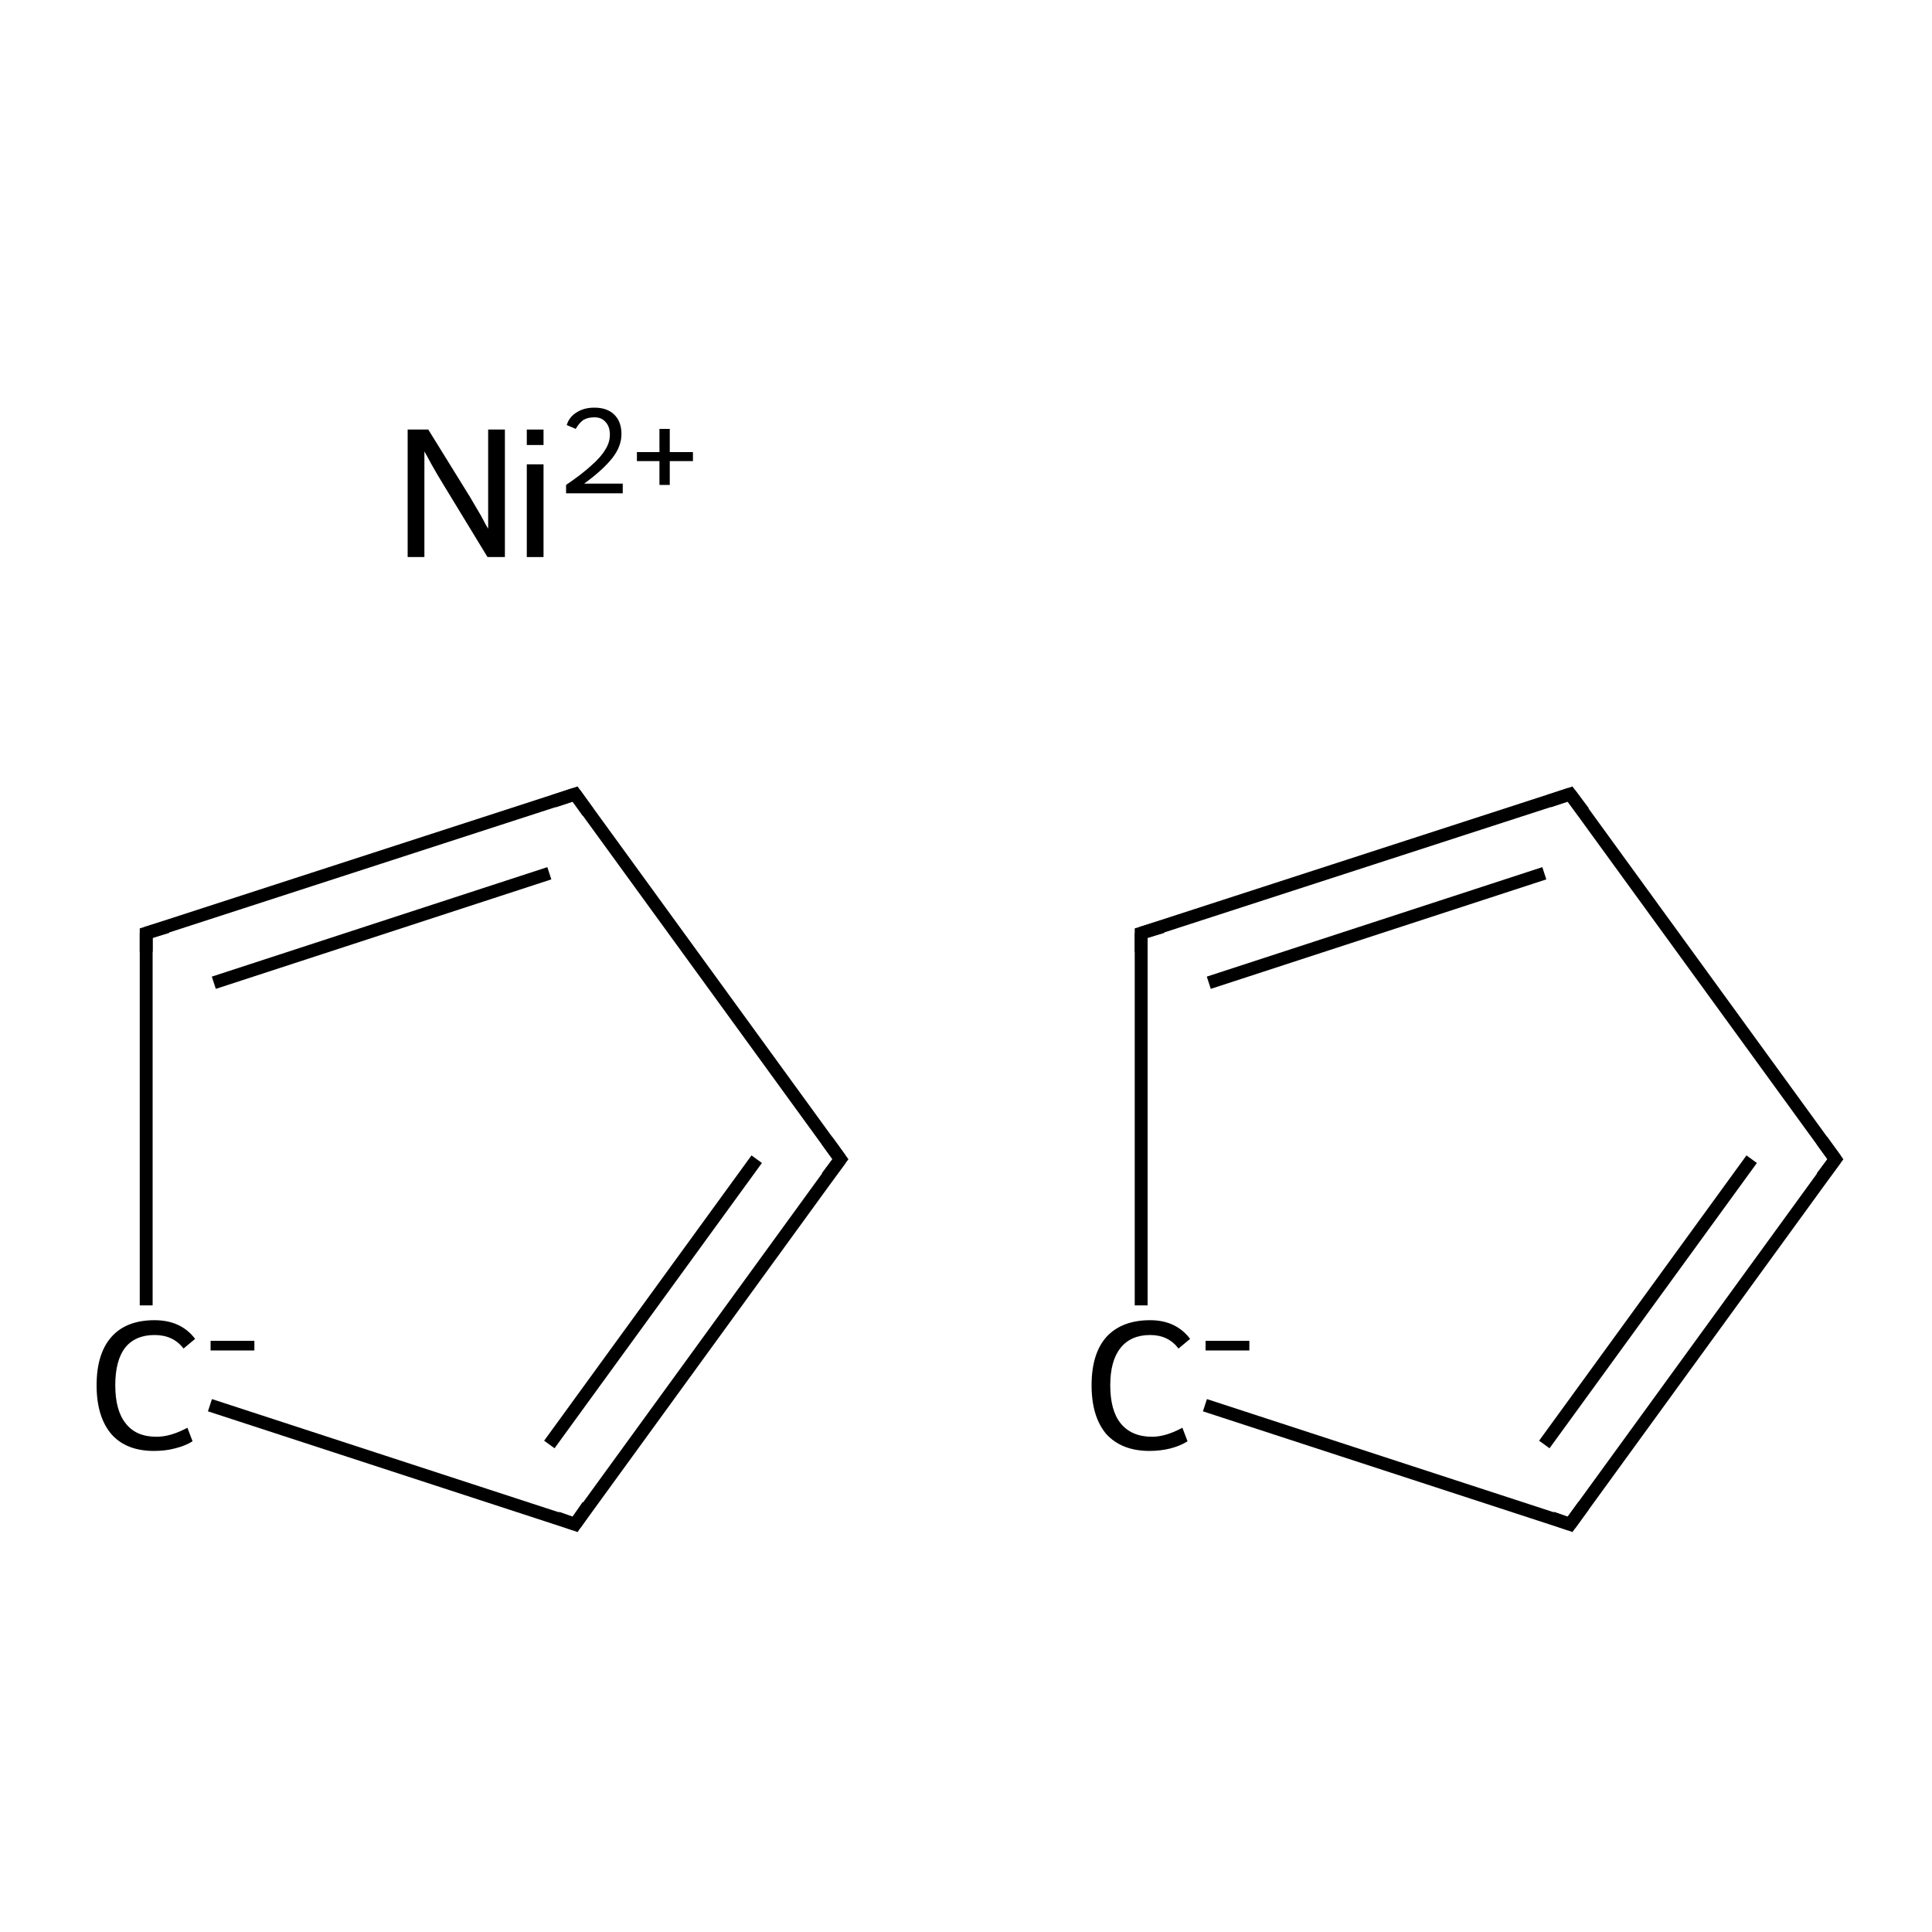 <?xml version='1.0' encoding='iso-8859-1'?>
<svg version='1.1' baseProfile='full'
              xmlns='http://www.w3.org/2000/svg'
                      xmlns:rdkit='http://www.rdkit.org/xml'
                      xmlns:xlink='http://www.w3.org/1999/xlink'
                  xml:space='preserve'
width='300px' height='300px' viewBox='0 0 300 300'>
<!-- END OF HEADER -->
<rect style='opacity:1.0;fill:#FFFFFF;stroke:none' width='300.0' height='300.0' x='0.0' y='0.0'> </rect>
<path class='bond-0 atom-1 atom-2' d='M 130.5,180.0 L 89.3,123.3' style='fill:none;fill-rule:evenodd;stroke:#000000;stroke-width:2.0px;stroke-linecap:butt;stroke-linejoin:miter;stroke-opacity:1' />
<path class='bond-1 atom-2 atom-3' d='M 89.3,123.3 L 22.7,144.9' style='fill:none;fill-rule:evenodd;stroke:#000000;stroke-width:2.0px;stroke-linecap:butt;stroke-linejoin:miter;stroke-opacity:1' />
<path class='bond-1 atom-2 atom-3' d='M 85.3,135.6 L 33.2,152.6' style='fill:none;fill-rule:evenodd;stroke:#000000;stroke-width:2.0px;stroke-linecap:butt;stroke-linejoin:miter;stroke-opacity:1' />
<path class='bond-2 atom-3 atom-4' d='M 22.7,144.9 L 22.7,202.7' style='fill:none;fill-rule:evenodd;stroke:#000000;stroke-width:2.0px;stroke-linecap:butt;stroke-linejoin:miter;stroke-opacity:1' />
<path class='bond-3 atom-4 atom-5' d='M 32.6,218.2 L 89.3,236.7' style='fill:none;fill-rule:evenodd;stroke:#000000;stroke-width:2.0px;stroke-linecap:butt;stroke-linejoin:miter;stroke-opacity:1' />
<path class='bond-4 atom-6 atom-7' d='M 285.0,180.0 L 243.8,123.3' style='fill:none;fill-rule:evenodd;stroke:#000000;stroke-width:2.0px;stroke-linecap:butt;stroke-linejoin:miter;stroke-opacity:1' />
<path class='bond-5 atom-7 atom-8' d='M 243.8,123.3 L 177.2,144.9' style='fill:none;fill-rule:evenodd;stroke:#000000;stroke-width:2.0px;stroke-linecap:butt;stroke-linejoin:miter;stroke-opacity:1' />
<path class='bond-5 atom-7 atom-8' d='M 239.8,135.6 L 187.7,152.6' style='fill:none;fill-rule:evenodd;stroke:#000000;stroke-width:2.0px;stroke-linecap:butt;stroke-linejoin:miter;stroke-opacity:1' />
<path class='bond-6 atom-8 atom-9' d='M 177.2,144.9 L 177.2,202.7' style='fill:none;fill-rule:evenodd;stroke:#000000;stroke-width:2.0px;stroke-linecap:butt;stroke-linejoin:miter;stroke-opacity:1' />
<path class='bond-7 atom-9 atom-10' d='M 187.1,218.2 L 243.8,236.7' style='fill:none;fill-rule:evenodd;stroke:#000000;stroke-width:2.0px;stroke-linecap:butt;stroke-linejoin:miter;stroke-opacity:1' />
<path class='bond-8 atom-5 atom-1' d='M 89.3,236.7 L 130.5,180.0' style='fill:none;fill-rule:evenodd;stroke:#000000;stroke-width:2.0px;stroke-linecap:butt;stroke-linejoin:miter;stroke-opacity:1' />
<path class='bond-8 atom-5 atom-1' d='M 85.3,224.3 L 117.5,180.0' style='fill:none;fill-rule:evenodd;stroke:#000000;stroke-width:2.0px;stroke-linecap:butt;stroke-linejoin:miter;stroke-opacity:1' />
<path class='bond-9 atom-10 atom-6' d='M 243.8,236.7 L 285.0,180.0' style='fill:none;fill-rule:evenodd;stroke:#000000;stroke-width:2.0px;stroke-linecap:butt;stroke-linejoin:miter;stroke-opacity:1' />
<path class='bond-9 atom-10 atom-6' d='M 239.8,224.3 L 272.0,180.0' style='fill:none;fill-rule:evenodd;stroke:#000000;stroke-width:2.0px;stroke-linecap:butt;stroke-linejoin:miter;stroke-opacity:1' />
<path d='M 128.4,177.1 L 130.5,180.0 L 128.4,182.8' style='fill:none;stroke:#000000;stroke-width:2.0px;stroke-linecap:butt;stroke-linejoin:miter;stroke-miterlimit:10;stroke-opacity:1;' />
<path d='M 91.3,126.1 L 89.3,123.3 L 86.0,124.4' style='fill:none;stroke:#000000;stroke-width:2.0px;stroke-linecap:butt;stroke-linejoin:miter;stroke-miterlimit:10;stroke-opacity:1;' />
<path d='M 26.0,143.9 L 22.7,144.9 L 22.7,147.8' style='fill:none;stroke:#000000;stroke-width:2.0px;stroke-linecap:butt;stroke-linejoin:miter;stroke-miterlimit:10;stroke-opacity:1;' />
<path d='M 86.5,235.7 L 89.3,236.7 L 91.3,233.8' style='fill:none;stroke:#000000;stroke-width:2.0px;stroke-linecap:butt;stroke-linejoin:miter;stroke-miterlimit:10;stroke-opacity:1;' />
<path d='M 282.9,177.1 L 285.0,180.0 L 282.9,182.8' style='fill:none;stroke:#000000;stroke-width:2.0px;stroke-linecap:butt;stroke-linejoin:miter;stroke-miterlimit:10;stroke-opacity:1;' />
<path d='M 245.9,126.1 L 243.8,123.3 L 240.5,124.4' style='fill:none;stroke:#000000;stroke-width:2.0px;stroke-linecap:butt;stroke-linejoin:miter;stroke-miterlimit:10;stroke-opacity:1;' />
<path d='M 180.5,143.9 L 177.2,144.9 L 177.2,147.8' style='fill:none;stroke:#000000;stroke-width:2.0px;stroke-linecap:butt;stroke-linejoin:miter;stroke-miterlimit:10;stroke-opacity:1;' />
<path d='M 241.0,235.7 L 243.8,236.7 L 245.9,233.8' style='fill:none;stroke:#000000;stroke-width:2.0px;stroke-linecap:butt;stroke-linejoin:miter;stroke-miterlimit:10;stroke-opacity:1;' />
<path class='atom-0' d='M 66.5 66.7
L 73.0 77.2
Q 73.6 78.2, 74.7 80.1
Q 75.7 82.0, 75.8 82.1
L 75.8 66.7
L 78.4 66.7
L 78.4 86.5
L 75.7 86.5
L 68.7 75.0
Q 67.9 73.7, 67.0 72.1
Q 66.2 70.6, 65.9 70.1
L 65.9 86.5
L 63.3 86.5
L 63.3 66.7
L 66.5 66.7
' fill='#000000'/>
<path class='atom-0' d='M 81.8 66.7
L 84.4 66.7
L 84.4 69.1
L 81.8 69.1
L 81.8 66.7
M 81.8 72.1
L 84.4 72.1
L 84.4 86.5
L 81.8 86.5
L 81.8 72.1
' fill='#000000'/>
<path class='atom-0' d='M 88.0 66.0
Q 88.4 64.7, 89.6 64.0
Q 90.7 63.3, 92.3 63.3
Q 94.3 63.3, 95.4 64.4
Q 96.5 65.5, 96.5 67.4
Q 96.5 69.3, 95.1 71.1
Q 93.6 73.0, 90.7 75.1
L 96.7 75.1
L 96.7 76.6
L 87.9 76.6
L 87.9 75.3
Q 90.4 73.6, 91.8 72.3
Q 93.3 71.0, 94.0 69.8
Q 94.7 68.7, 94.7 67.5
Q 94.7 66.2, 94.0 65.5
Q 93.4 64.8, 92.3 64.8
Q 91.3 64.8, 90.6 65.2
Q 89.9 65.7, 89.4 66.6
L 88.0 66.0
' fill='#000000'/>
<path class='atom-0' d='M 98.9 70.2
L 102.4 70.2
L 102.4 66.6
L 104.0 66.6
L 104.0 70.2
L 107.6 70.2
L 107.6 71.6
L 104.0 71.6
L 104.0 75.3
L 102.4 75.3
L 102.4 71.6
L 98.9 71.6
L 98.9 70.2
' fill='#000000'/>
<path class='atom-4' d='M 15.0 215.1
Q 15.0 210.2, 17.3 207.6
Q 19.6 205.0, 24.0 205.0
Q 28.1 205.0, 30.3 207.9
L 28.5 209.4
Q 26.9 207.3, 24.0 207.3
Q 21.0 207.3, 19.4 209.3
Q 17.9 211.3, 17.9 215.1
Q 17.9 219.0, 19.5 221.0
Q 21.1 223.1, 24.3 223.1
Q 26.5 223.1, 29.1 221.7
L 29.9 223.8
Q 28.8 224.5, 27.2 224.9
Q 25.7 225.3, 23.9 225.3
Q 19.6 225.3, 17.3 222.7
Q 15.0 220.0, 15.0 215.1
' fill='#000000'/>
<path class='atom-4' d='M 32.7 208.2
L 39.5 208.2
L 39.5 209.7
L 32.7 209.7
L 32.7 208.2
' fill='#000000'/>
<path class='atom-9' d='M 169.5 215.1
Q 169.5 210.2, 171.8 207.6
Q 174.2 205.0, 178.6 205.0
Q 182.6 205.0, 184.8 207.9
L 183.0 209.4
Q 181.4 207.3, 178.6 207.3
Q 175.6 207.3, 174.0 209.3
Q 172.4 211.3, 172.4 215.1
Q 172.4 219.0, 174.0 221.0
Q 175.7 223.1, 178.9 223.1
Q 181.0 223.1, 183.6 221.7
L 184.4 223.8
Q 183.3 224.5, 181.8 224.9
Q 180.2 225.3, 178.5 225.3
Q 174.2 225.3, 171.8 222.7
Q 169.5 220.0, 169.5 215.1
' fill='#000000'/>
<path class='atom-9' d='M 187.2 208.2
L 194.0 208.2
L 194.0 209.7
L 187.2 209.7
L 187.2 208.2
' fill='#000000'/>
</svg>
